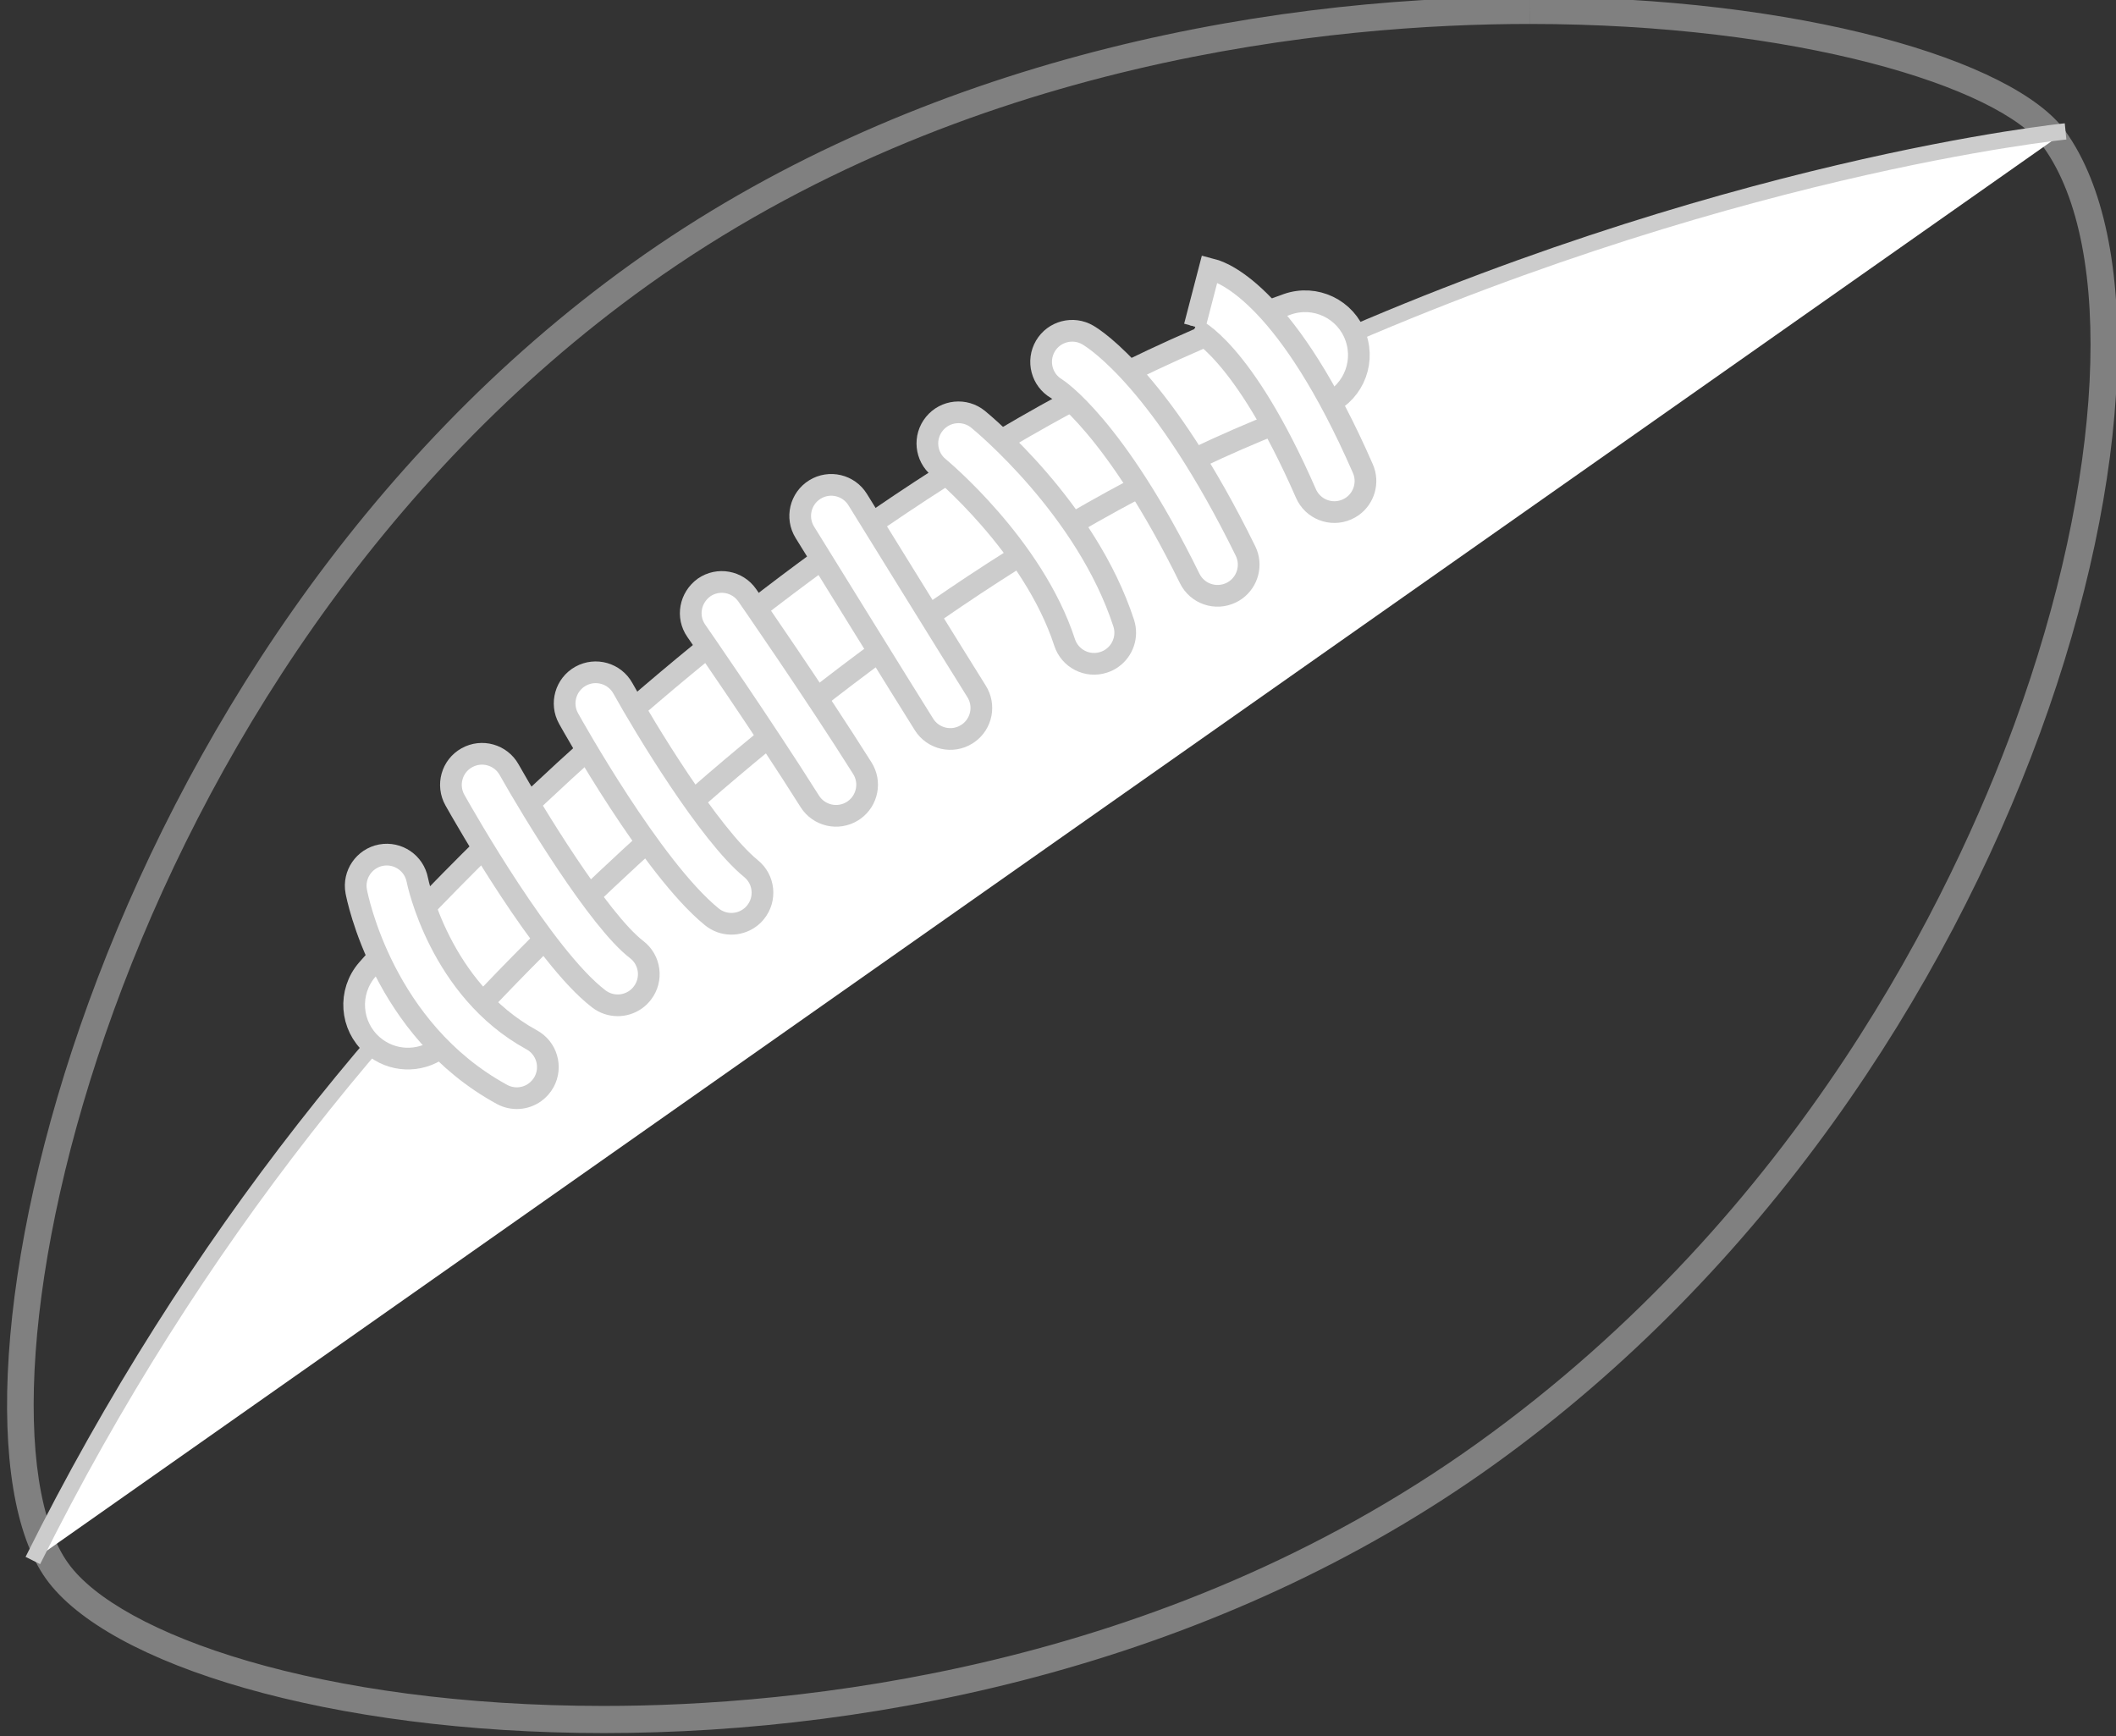 <?xml version="1.0" encoding="utf-8"?>
<!-- Generator: Adobe Illustrator 16.0.0, SVG Export Plug-In . SVG Version: 6.00 Build 0)  -->
<!DOCTYPE svg PUBLIC "-//W3C//DTD SVG 1.1//EN" "http://www.w3.org/Graphics/SVG/1.1/DTD/svg11.dtd">
<svg version="1.1" id="Layer_1" xmlns="http://www.w3.org/2000/svg" xmlns:xlink="http://www.w3.org/1999/xlink" x="0px" y="0px"
	 width="78px" height="64px" viewBox="0 0 78 64" enable-background="new 0 0 78 64" xml:space="preserve">
<rect x="0" y="0" width="78" height="64" fill="#333333" stroke="none"/>
<g>
	<path fill="#808080" d="M56.38-0.117v1h0.001c9.82,0,17.346,2.31,18.947,4.543c2.655,3.706,2.229,12.241-1.063,21.238
		c-2.284,6.246-7.896,18-19.808,26.537c-11.753,8.424-25.217,9.682-32.197,9.682c-10.488,0-17.874-2.648-19.749-5.264
		c-4.123-5.753,1.487-32.854,21.357-47.095C35.571,2.136,49.26,0.883,56.378,0.883L56.38-0.117 M56.378-0.117
		c-10.353,0-22.895,2.52-33.092,9.828C3.293,24.041-2.89,51.799,1.698,58.201c2.27,3.166,10.451,5.682,20.562,5.682
		c10.331,0,22.676-2.627,32.78-9.869c19.993-14.33,26.744-41.295,21.101-49.17C74.25,2.207,66.325-0.118,56.378-0.117L56.378-0.117z
		"/>
</g>
<path fill="#FFFFFF" stroke="#CCCCCC" stroke-width="0.6" stroke-miterlimit="10" d="M76.141,4.844c0,0-51.241,5.084-74.93,52.678"
	/>
<path fill="#FFFFFF" stroke="#CCCCCC" stroke-miterlimit="10" d="M16.132,38.57c-0.693,0.497-1.661,0.473-2.332-0.112
	c-0.784-0.683-0.865-1.871-0.183-2.655c0.645-0.739,15.997-18.2,33.867-24.491c0.98-0.346,2.055,0.169,2.399,1.15
	c0.346,0.98-0.167,2.057-1.149,2.4c-16.921,5.957-32.128,23.239-32.279,23.414C16.356,38.389,16.248,38.486,16.132,38.57z"/>
<path fill="#FFFFFF" stroke="#CCCCCC" stroke-width="0.6" stroke-miterlimit="10" d="M16.132,38.57
	c-0.693,0.497-1.661,0.473-2.332-0.112c-0.784-0.683-0.865-1.871-0.183-2.655c0.645-0.739,15.997-18.2,33.867-24.491
	c0.98-0.346,2.055,0.169,2.399,1.15c0.346,0.98-0.167,2.057-1.149,2.4c-16.921,5.957-32.128,23.239-32.279,23.414
	C16.356,38.389,16.248,38.486,16.132,38.57z"/>
<path fill="#FFFFFF" stroke="#CCCCCC" stroke-miterlimit="10" d="M19.658,40.184c-0.315,0.227-0.746,0.267-1.109,0.068
	c-4.328-2.36-5.281-7.206-5.319-7.411c-0.106-0.567,0.268-1.113,0.835-1.221c0.566-0.105,1.112,0.267,1.22,0.833
	c0.012,0.062,0.835,4.092,4.265,5.963c0.508,0.276,0.694,0.912,0.418,1.418C19.889,39.978,19.782,40.095,19.658,40.184z"/>
<path fill="#FFFFFF" stroke="#CCCCCC" stroke-miterlimit="10" d="M23.379,36.761c-0.364,0.262-0.87,0.267-1.245-0.02
	c-2.012-1.539-4.949-6.712-5.278-7.297c-0.282-0.504-0.106-1.142,0.4-1.424c0.504-0.283,1.141-0.104,1.423,0.399
	c0.835,1.484,3.311,5.576,4.726,6.66c0.46,0.351,0.547,1.008,0.195,1.466C23.535,36.631,23.461,36.702,23.379,36.761z"/>
<path fill="#FFFFFF" stroke="#CCCCCC" stroke-miterlimit="10" d="M27.57,33.756c-0.373,0.269-0.895,0.266-1.269-0.039
	c-2.192-1.787-5.132-7.059-5.256-7.282c-0.28-0.505-0.098-1.14,0.406-1.422c0.505-0.28,1.142-0.098,1.422,0.407
	c0.792,1.425,3.188,5.403,4.748,6.676c0.448,0.364,0.516,1.022,0.15,1.471C27.713,33.64,27.645,33.703,27.57,33.756z"/>
<path fill="#FFFFFF" stroke="#CCCCCC" stroke-miterlimit="10" d="M31.428,29.776c-0.017,0.012-0.034,0.024-0.053,0.036
	c-0.488,0.307-1.134,0.16-1.441-0.328c-1.731-2.75-4.162-6.256-4.187-6.291c-0.33-0.475-0.205-1.114,0.262-1.455
	c0.475-0.329,1.126-0.212,1.455,0.264c0.025,0.035,2.482,3.578,4.239,6.368C31.999,28.841,31.874,29.456,31.428,29.776z"/>
<path fill="#FFFFFF" stroke="#CCCCCC" stroke-miterlimit="10" d="M35.639,26.943c-0.017,0.012-0.034,0.025-0.052,0.035
	c-0.488,0.309-1.134,0.162-1.441-0.326c-0.622-0.985-4.239-6.836-4.393-7.084c-0.304-0.491-0.151-1.137,0.339-1.439
	c0.491-0.304,1.136-0.151,1.439,0.34c0.038,0.061,3.766,6.091,4.382,7.068C36.21,26.007,36.086,26.623,35.639,26.943z"/>
<path fill="#FFFFFF" stroke="#CCCCCC" stroke-miterlimit="10" d="M40.941,24.173c-0.085,0.062-0.181,0.11-0.286,0.144
	c-0.549,0.18-1.139-0.12-1.317-0.67c-1.173-3.6-4.635-6.464-4.67-6.493c-0.446-0.365-0.513-1.023-0.147-1.471
	c0.364-0.447,1.023-0.514,1.471-0.149c0.161,0.132,3.968,3.272,5.335,7.466C41.471,23.443,41.302,23.914,40.941,24.173z"/>
<path fill="#FFFFFF" stroke="#CCCCCC" stroke-miterlimit="10" d="M45.492,21.666c-0.046,0.033-0.096,0.064-0.149,0.089
	c-0.518,0.255-1.145,0.042-1.399-0.477c-2.775-5.648-4.929-7.025-4.95-7.037c-0.498-0.293-0.665-0.933-0.373-1.432
	c0.292-0.498,0.934-0.664,1.431-0.372c0.271,0.158,2.728,1.728,5.771,7.919C46.05,20.821,45.9,21.374,45.492,21.666z"/>
<path fill="#FFFFFF" stroke="#CCCCCC" stroke-miterlimit="10" d="M49.798,18.581c-0.059,0.041-0.122,0.078-0.191,0.108
	c-0.529,0.231-1.146-0.01-1.376-0.539c-2.342-5.354-4.138-6.104-4.155-6.11c0.038,0.015,0.058,0.018,0.058,0.018l0.526-2.023
	c0.434,0.113,2.738,0.994,5.486,7.278C50.348,17.772,50.19,18.299,49.798,18.581z"/>
<path fill="#FFFFFF" stroke="#CCCCCC" stroke-width="0.6" stroke-miterlimit="10" d="M19.658,40.184
	c-0.315,0.227-0.746,0.267-1.109,0.068c-4.328-2.36-5.281-7.206-5.319-7.411c-0.106-0.567,0.268-1.113,0.835-1.221
	c0.566-0.105,1.112,0.267,1.22,0.833c0.012,0.062,0.835,4.092,4.265,5.963c0.508,0.276,0.694,0.912,0.418,1.418
	C19.889,39.978,19.782,40.095,19.658,40.184z"/>
<path fill="#FFFFFF" stroke="#CCCCCC" stroke-width="0.6" stroke-miterlimit="10" d="M23.379,36.761
	c-0.364,0.262-0.87,0.267-1.245-0.02c-2.012-1.539-4.949-6.712-5.278-7.297c-0.282-0.504-0.106-1.142,0.4-1.424
	c0.504-0.283,1.141-0.104,1.423,0.399c0.835,1.484,3.311,5.576,4.726,6.66c0.46,0.351,0.547,1.008,0.195,1.466
	C23.535,36.631,23.461,36.702,23.379,36.761z"/>
<path fill="#FFFFFF" stroke="#CCCCCC" stroke-width="0.6" stroke-miterlimit="10" d="M27.57,33.756
	c-0.373,0.269-0.895,0.266-1.269-0.039c-2.192-1.787-5.132-7.059-5.256-7.282c-0.28-0.505-0.098-1.14,0.406-1.422
	c0.505-0.28,1.142-0.098,1.422,0.407c0.792,1.425,3.188,5.403,4.748,6.676c0.448,0.364,0.516,1.022,0.15,1.471
	C27.713,33.64,27.645,33.703,27.57,33.756z"/>
<path fill="#FFFFFF" stroke="#CCCCCC" stroke-width="0.6" stroke-miterlimit="10" d="M31.428,29.776
	c-0.017,0.012-0.034,0.024-0.053,0.036c-0.488,0.307-1.134,0.16-1.441-0.328c-1.731-2.75-4.162-6.256-4.187-6.291
	c-0.33-0.475-0.205-1.114,0.262-1.455c0.475-0.329,1.126-0.212,1.455,0.264c0.025,0.035,2.482,3.578,4.239,6.368
	C31.999,28.841,31.874,29.456,31.428,29.776z"/>
<path fill="#FFFFFF" stroke="#CCCCCC" stroke-width="0.6" stroke-miterlimit="10" d="M35.639,26.943
	c-0.017,0.012-0.034,0.025-0.052,0.035c-0.488,0.309-1.134,0.162-1.441-0.326c-0.622-0.985-4.239-6.836-4.393-7.084
	c-0.304-0.491-0.151-1.137,0.339-1.439c0.491-0.304,1.136-0.151,1.439,0.34c0.038,0.061,3.766,6.091,4.382,7.068
	C36.21,26.007,36.086,26.623,35.639,26.943z"/>
<path fill="#FFFFFF" stroke="#CCCCCC" stroke-width="0.6" stroke-miterlimit="10" d="M40.941,24.173
	c-0.085,0.062-0.181,0.11-0.286,0.144c-0.549,0.18-1.139-0.12-1.317-0.67c-1.173-3.6-4.635-6.464-4.67-6.493
	c-0.446-0.365-0.513-1.023-0.147-1.471c0.364-0.447,1.023-0.514,1.471-0.149c0.161,0.132,3.968,3.272,5.335,7.466
	C41.471,23.443,41.302,23.914,40.941,24.173z"/>
<path fill="#FFFFFF" stroke="#CCCCCC" stroke-width="0.6" stroke-miterlimit="10" d="M45.492,21.666
	c-0.046,0.033-0.096,0.064-0.149,0.089c-0.518,0.255-1.145,0.042-1.399-0.477c-2.775-5.648-4.929-7.025-4.95-7.037
	c-0.498-0.293-0.665-0.933-0.373-1.432c0.292-0.498,0.934-0.664,1.431-0.372c0.271,0.158,2.728,1.728,5.771,7.919
	C46.05,20.821,45.9,21.374,45.492,21.666z"/>
<path fill="#FFFFFF" stroke="#CCCCCC" stroke-width="0.6" stroke-miterlimit="10" d="M49.798,18.581
	c-0.059,0.041-0.122,0.078-0.191,0.108c-0.529,0.231-1.146-0.01-1.376-0.539c-2.342-5.354-4.138-6.104-4.155-6.11
	c0.038,0.015,0.058,0.018,0.058,0.018l0.526-2.023c0.434,0.113,2.738,0.994,5.486,7.278C50.348,17.772,50.19,18.299,49.798,18.581z"
	/>
</svg>
